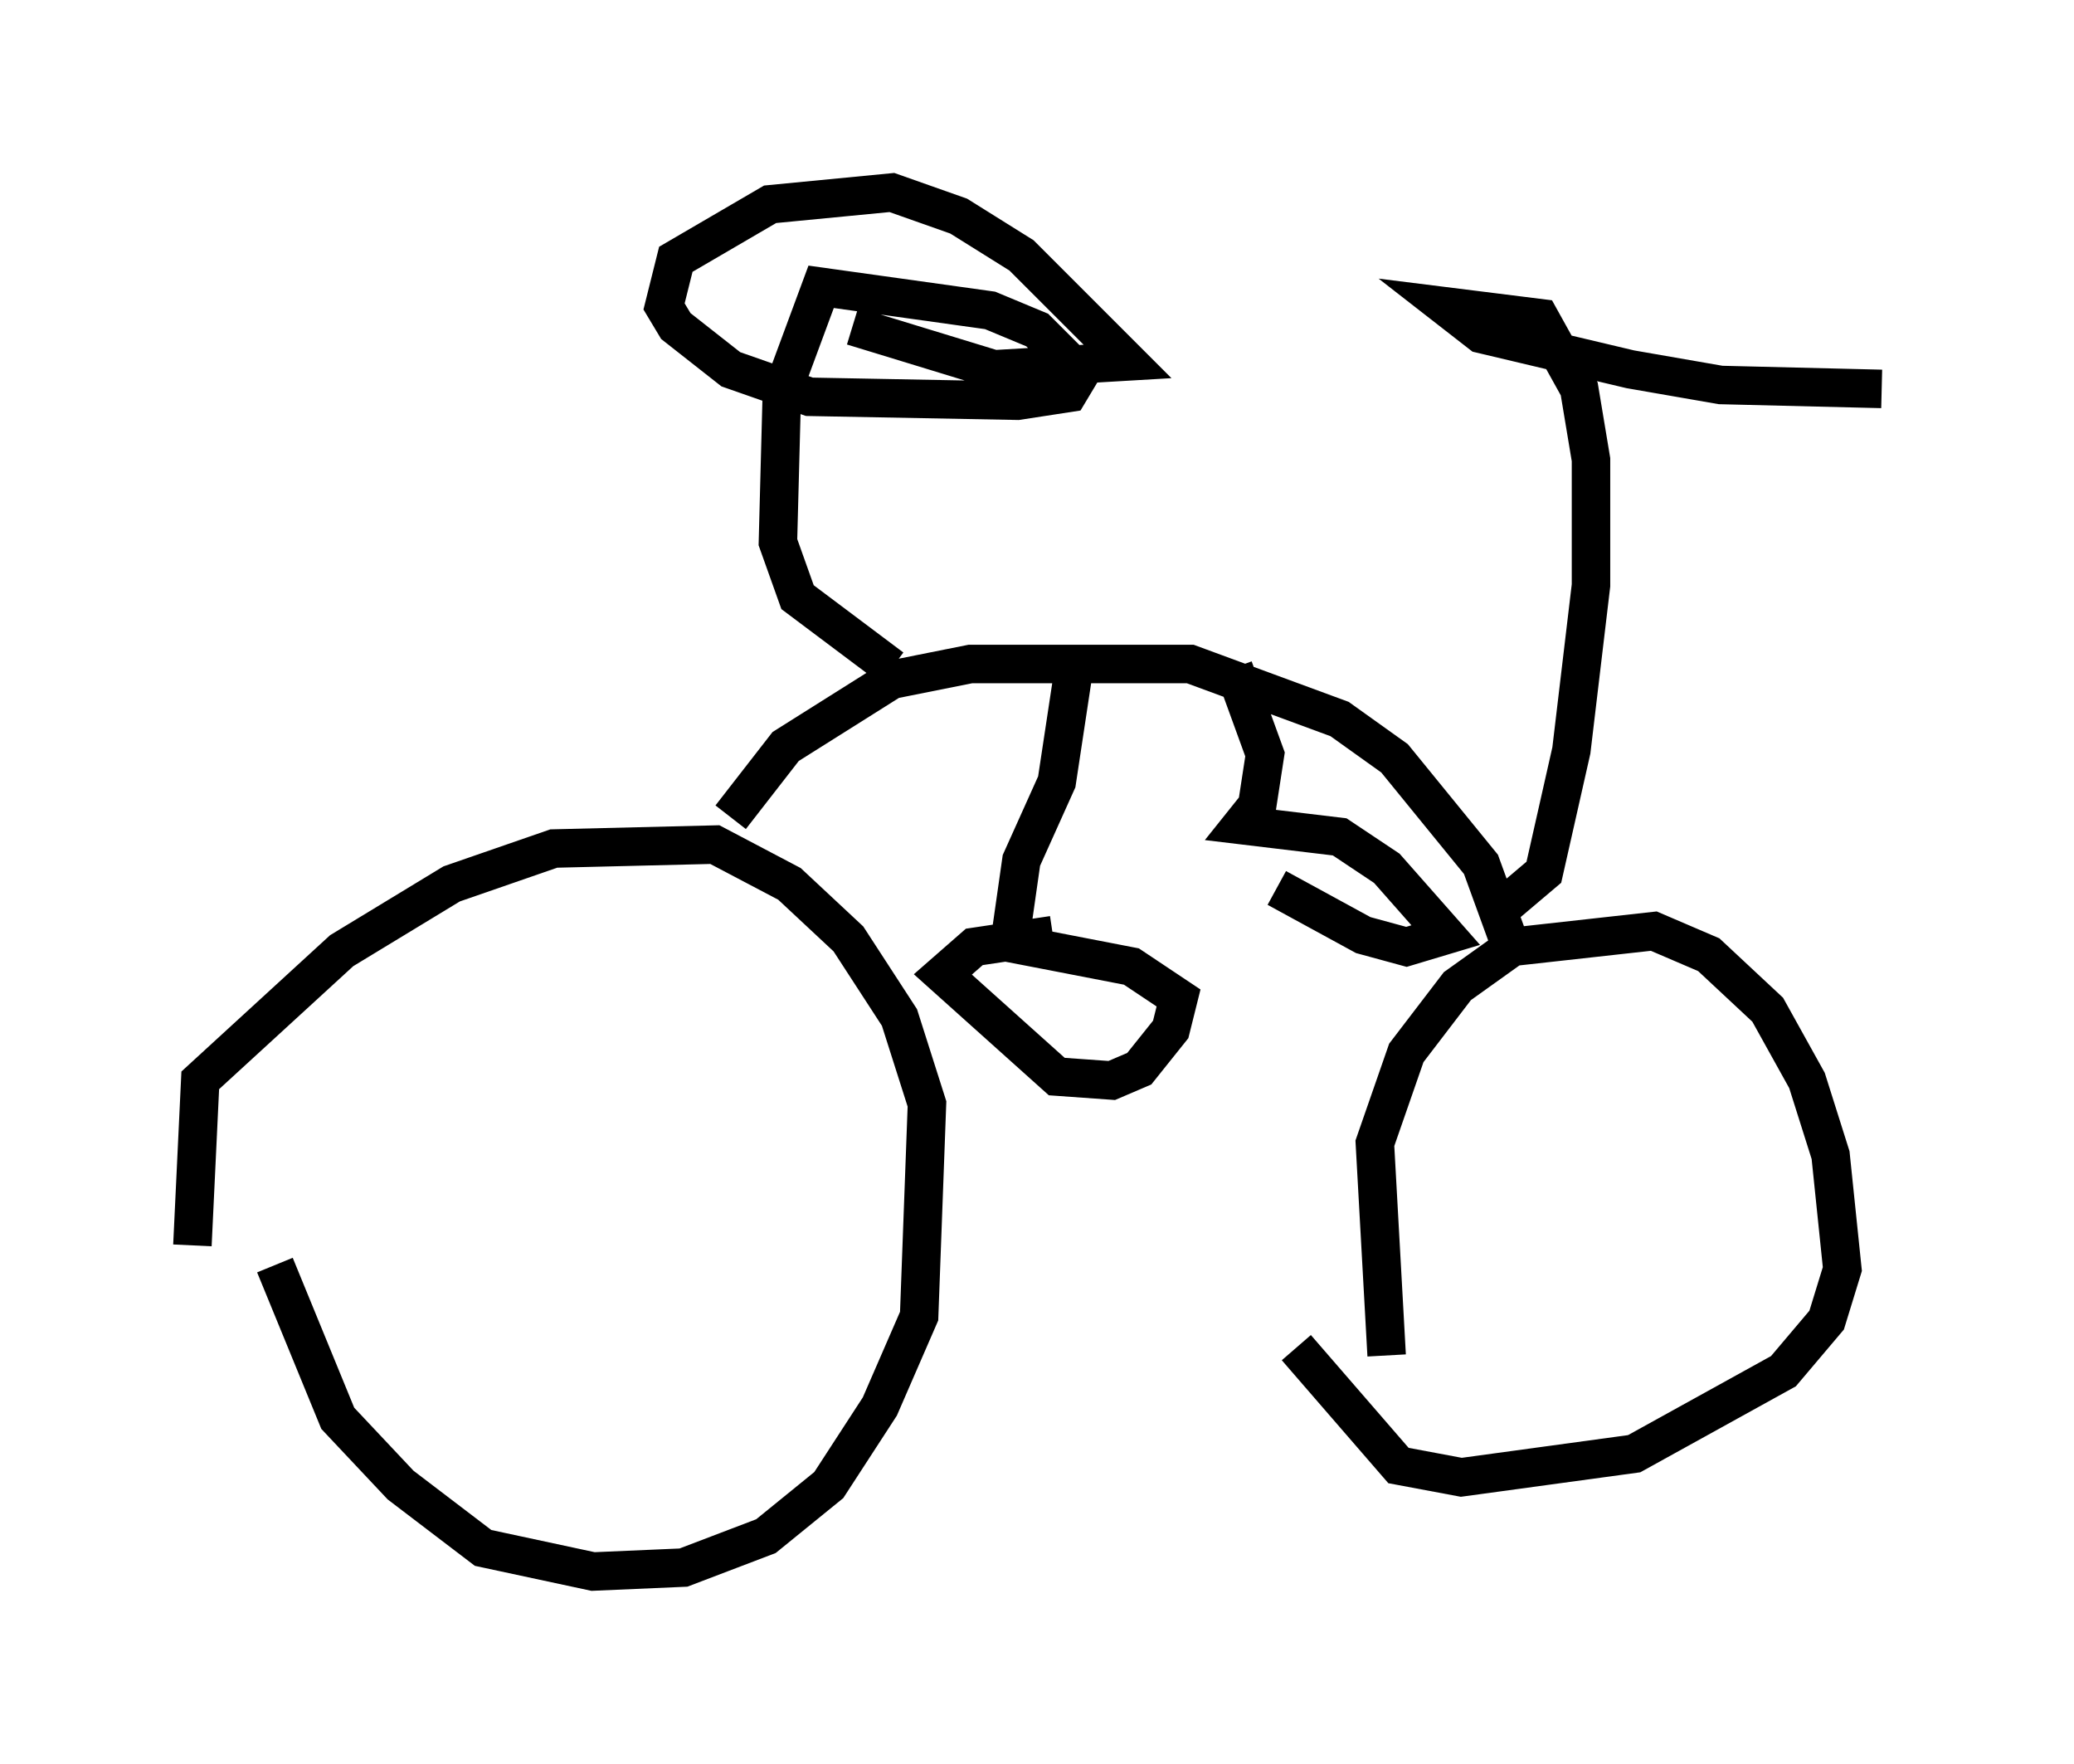 <?xml version="1.0" encoding="utf-8" ?>
<svg baseProfile="full" height="45.832" version="1.1" width="53.896" xmlns="http://www.w3.org/2000/svg" xmlns:ev="http://www.w3.org/2001/xml-events" xmlns:xlink="http://www.w3.org/1999/xlink"><defs /><rect fill="white" height="45.832" width="53.896" x="0" y="0" /><path d="M5.408, 33.379 m-0.408, -1.021 l0.204, -4.288 3.675, -3.369 l2.858, -1.735 2.654, -0.919 l4.185, -0.102 1.94, 1.021 l1.531, 1.429 1.327, 2.042 l0.715, 2.246 -0.204, 5.513 l-1.021, 2.348 -1.327, 2.042 l-1.633, 1.327 -2.144, 0.817 l-2.348, 0.102 -2.858, -0.613 l-2.144, -1.633 -1.633, -1.735 l-1.633, -3.981 m28.89, 2.348 l-0.306, -5.513 0.817, -2.348 l1.327, -1.735 1.429, -1.021 l3.675, -0.408 1.429, 0.613 l1.531, 1.429 1.021, 1.838 l0.613, 1.94 0.306, 2.96 l-0.408, 1.327 -1.123, 1.327 l-3.879, 2.144 -4.492, 0.613 l-1.633, -0.306 -2.654, -3.063 m-14.7, -13.781 l1.429, -1.838 2.756, -1.735 l2.042, -0.408 5.717, 0.0 l3.879, 1.429 1.429, 1.021 l2.246, 2.756 0.817, 2.246 m-0.51, -0.919 l1.327, -1.123 0.715, -3.165 l0.51, -4.288 0.0, -3.267 l-0.306, -1.838 -1.021, -1.838 l-2.45, -0.306 0.919, 0.715 l3.879, 0.919 2.348, 0.408 l4.185, 0.102 m-20.927, 6.84 l-0.51, 3.369 -0.919, 2.042 l-0.306, 2.144 3.165, 0.613 l1.225, 0.817 -0.204, 0.817 l-0.817, 1.021 -0.715, 0.306 l-1.429, -0.102 -2.96, -2.654 l0.817, -0.715 2.042, -0.306 m4.696, -6.942 l0.817, 2.246 -0.204, 1.327 l-0.408, 0.51 2.552, 0.306 l1.225, 0.817 1.531, 1.735 l-1.021, 0.306 -1.123, -0.306 l-2.246, -1.225 m-10.004, -5.717 l-2.45, -1.838 -0.51, -1.429 l0.102, -3.879 1.021, -2.756 l4.39, 0.613 1.225, 0.51 l1.123, 1.123 -0.306, 0.51 l-1.327, 0.204 -5.41, -0.102 l-2.042, -0.715 -1.429, -1.123 l-0.306, -0.51 0.306, -1.225 l2.45, -1.429 3.165, -0.306 l1.735, 0.613 1.633, 1.021 l2.756, 2.756 -3.471, 0.204 l-3.675, -1.123 " fill="none" stroke="black" stroke-width="1" /></svg>